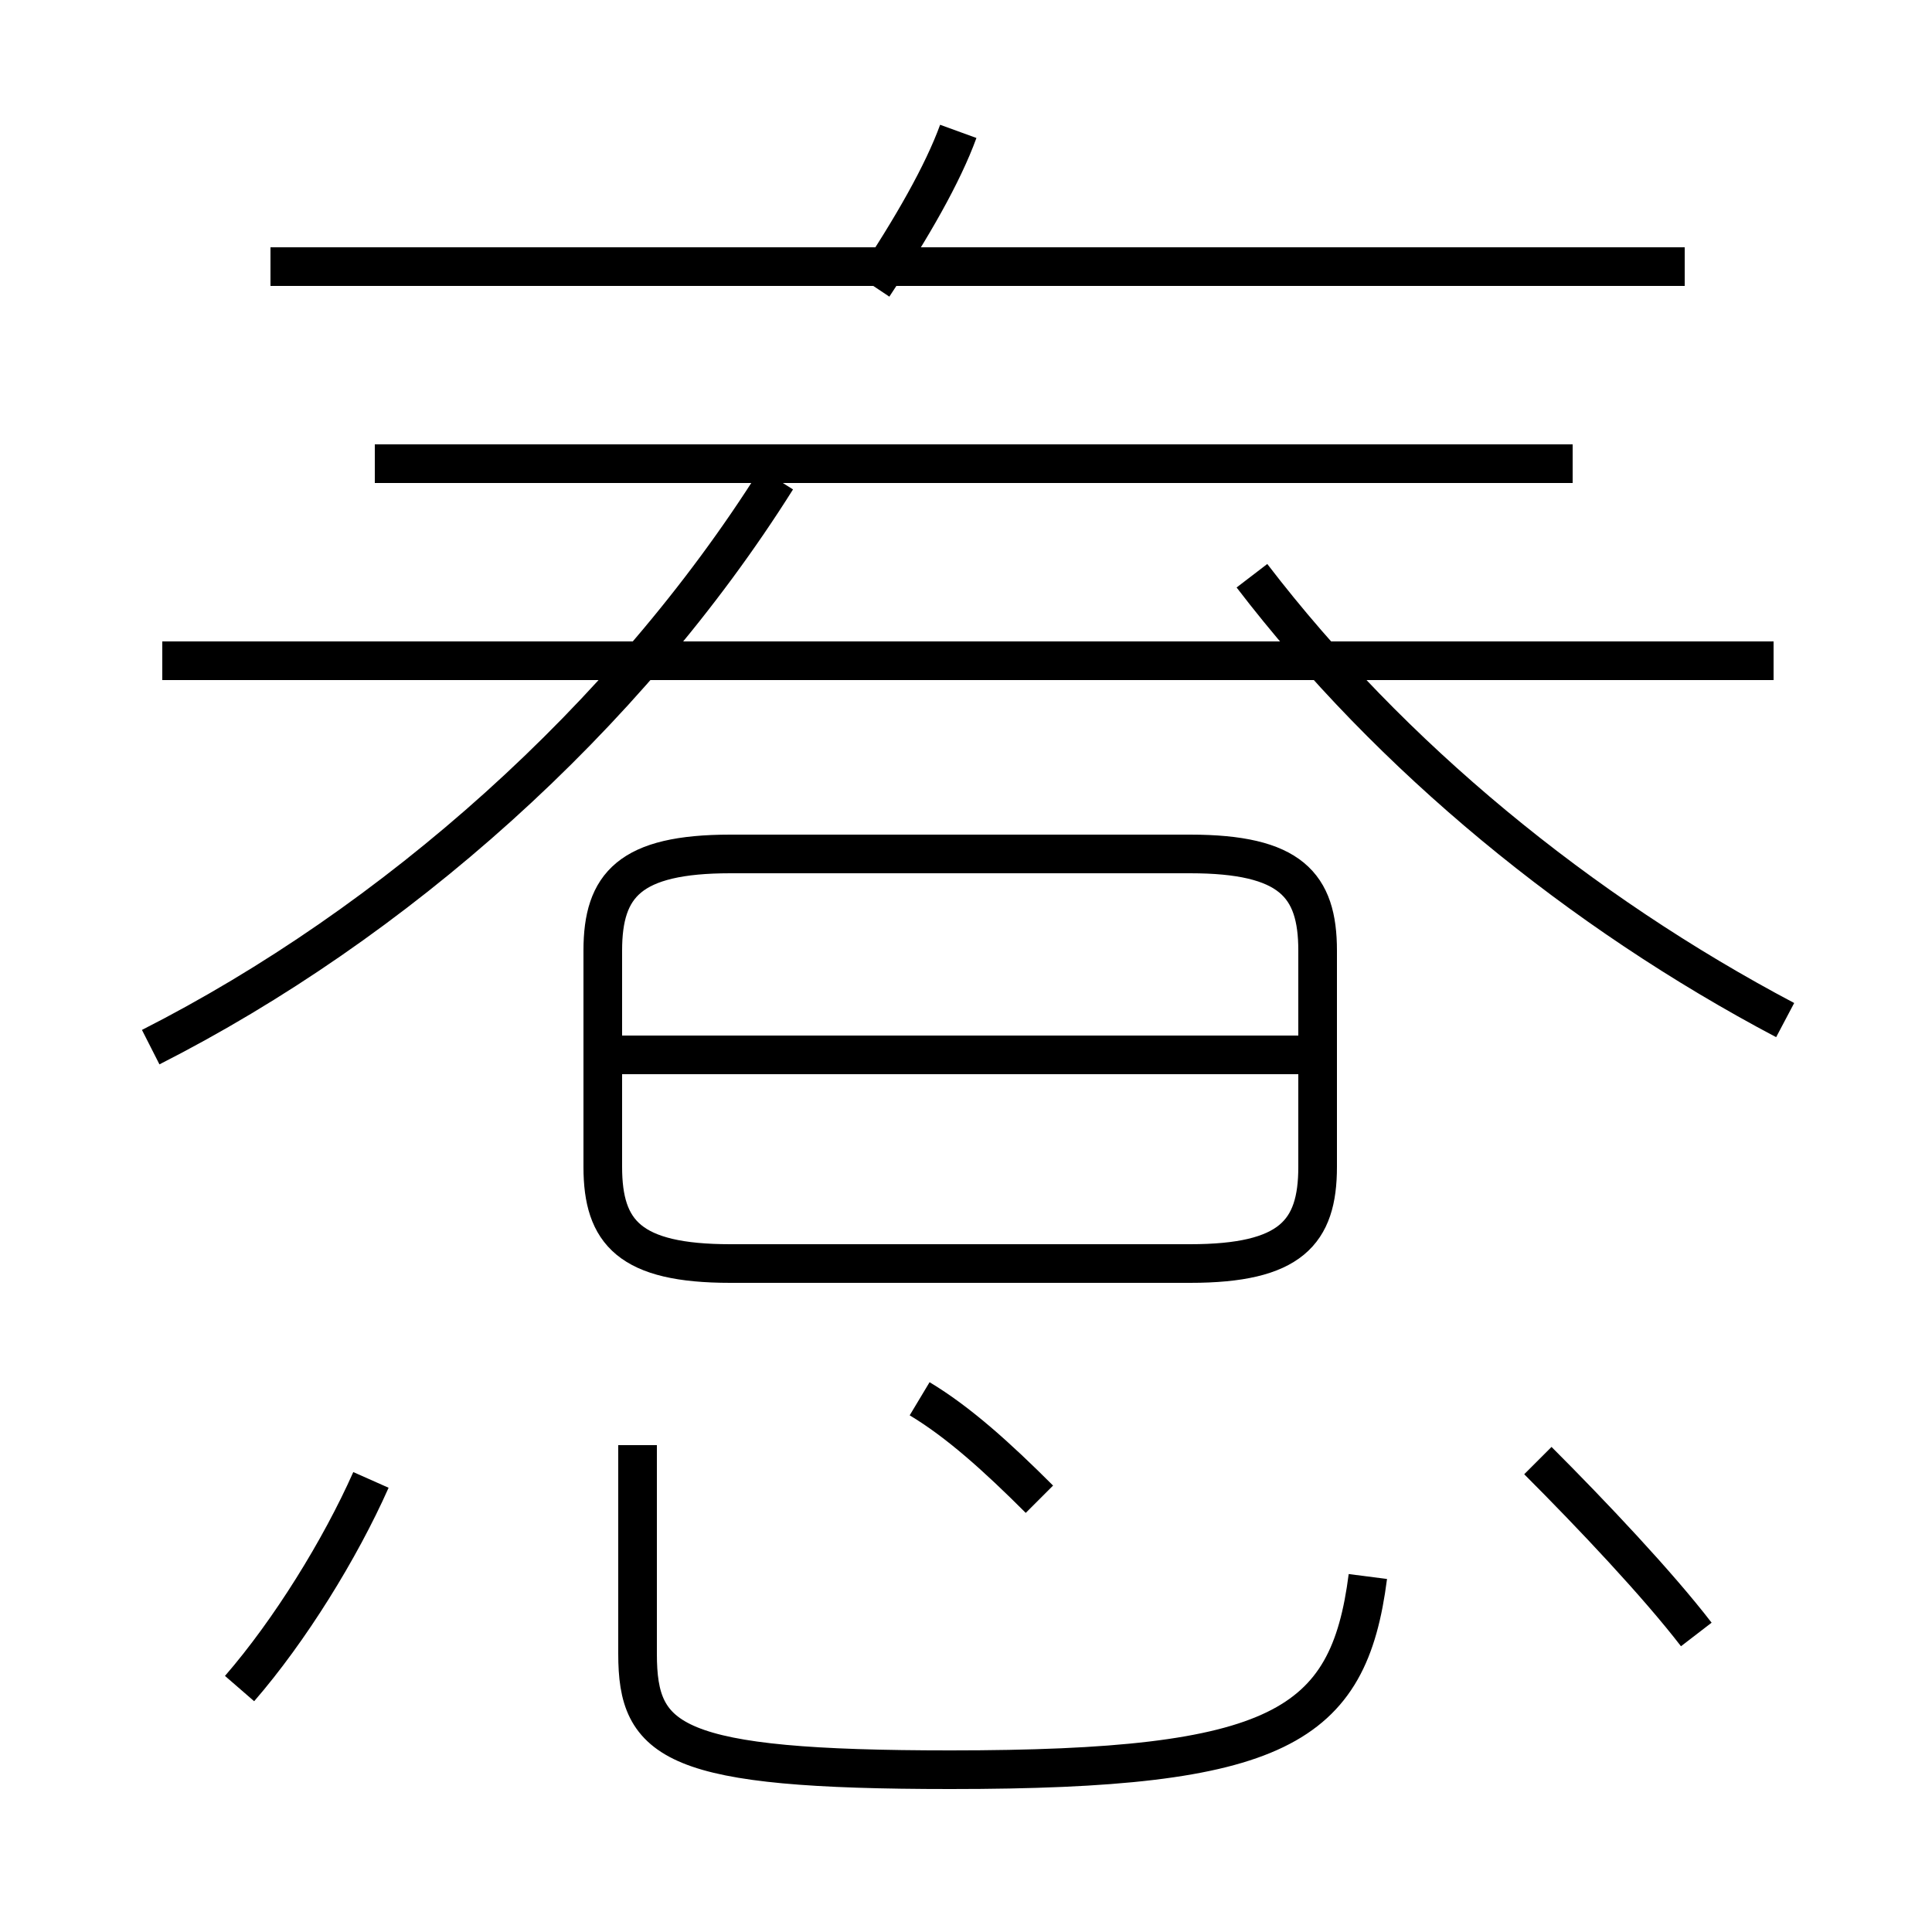 <?xml version='1.0' encoding='utf8'?>
<svg viewBox="0.0 -6.0 50.0 50.0" version="1.1" xmlns="http://www.w3.org/2000/svg">
<rect x="0.0" y="-6.0" width="50.0" height="50.0" fill="#808080" stroke="none"/>
<rect x="-1000" y="-1000" width="2000" height="2000" stroke="white" fill="white"/>
<g style="fill:white;stroke:#000000;  stroke-width:1">
<path d="M 16.5 -6.6 L 16.5 -1.2 C 16.5 1.1 17.4 1.8 24.6 1.8 C 33.1 1.8 34.9 0.7 35.4 -3.2 M 6.2 -0.3 C 7.5 -1.8 8.8 -3.9 9.6 -5.7 M 3.9 -16.9 C 10.2 -20.1 16.2 -25.4 20.1 -31.6 M 26.9 -5.2 C 25.8 -6.3 24.8 -7.2 23.8 -7.8 M 43.9 -1.7 C 42.9 -3.0 41.2 -4.8 39.8 -6.2 M 30.8 -21.9 L 18.9 -21.9 C 16.3 -21.9 15.6 -21.1 15.6 -19.4 L 15.6 -13.8 C 15.6 -12.1 16.3 -11.3 18.9 -11.3 L 30.8 -11.3 C 33.4 -11.3 34.1 -12.1 34.1 -13.8 L 34.1 -19.4 C 34.1 -21.1 33.4 -21.9 30.8 -21.9 Z M 34.0 -16.7 L 15.8 -16.7 M 45.9 -26.9 L 4.2 -26.9 M 40.7 -26.9 L 14.3 -26.9 M 40.7 -32.0 L 9.7 -32.0 M 22.6 -36.6 C 23.6 -38.1 24.4 -39.5 24.8 -40.6 M 46.2 -17.6 C 40.9 -20.4 36.0 -24.4 32.4 -29.1 M 43.6 -37.1 L 7.0 -37.1" transform="translate(0.0, 38.0)" />
</g>
</svg>